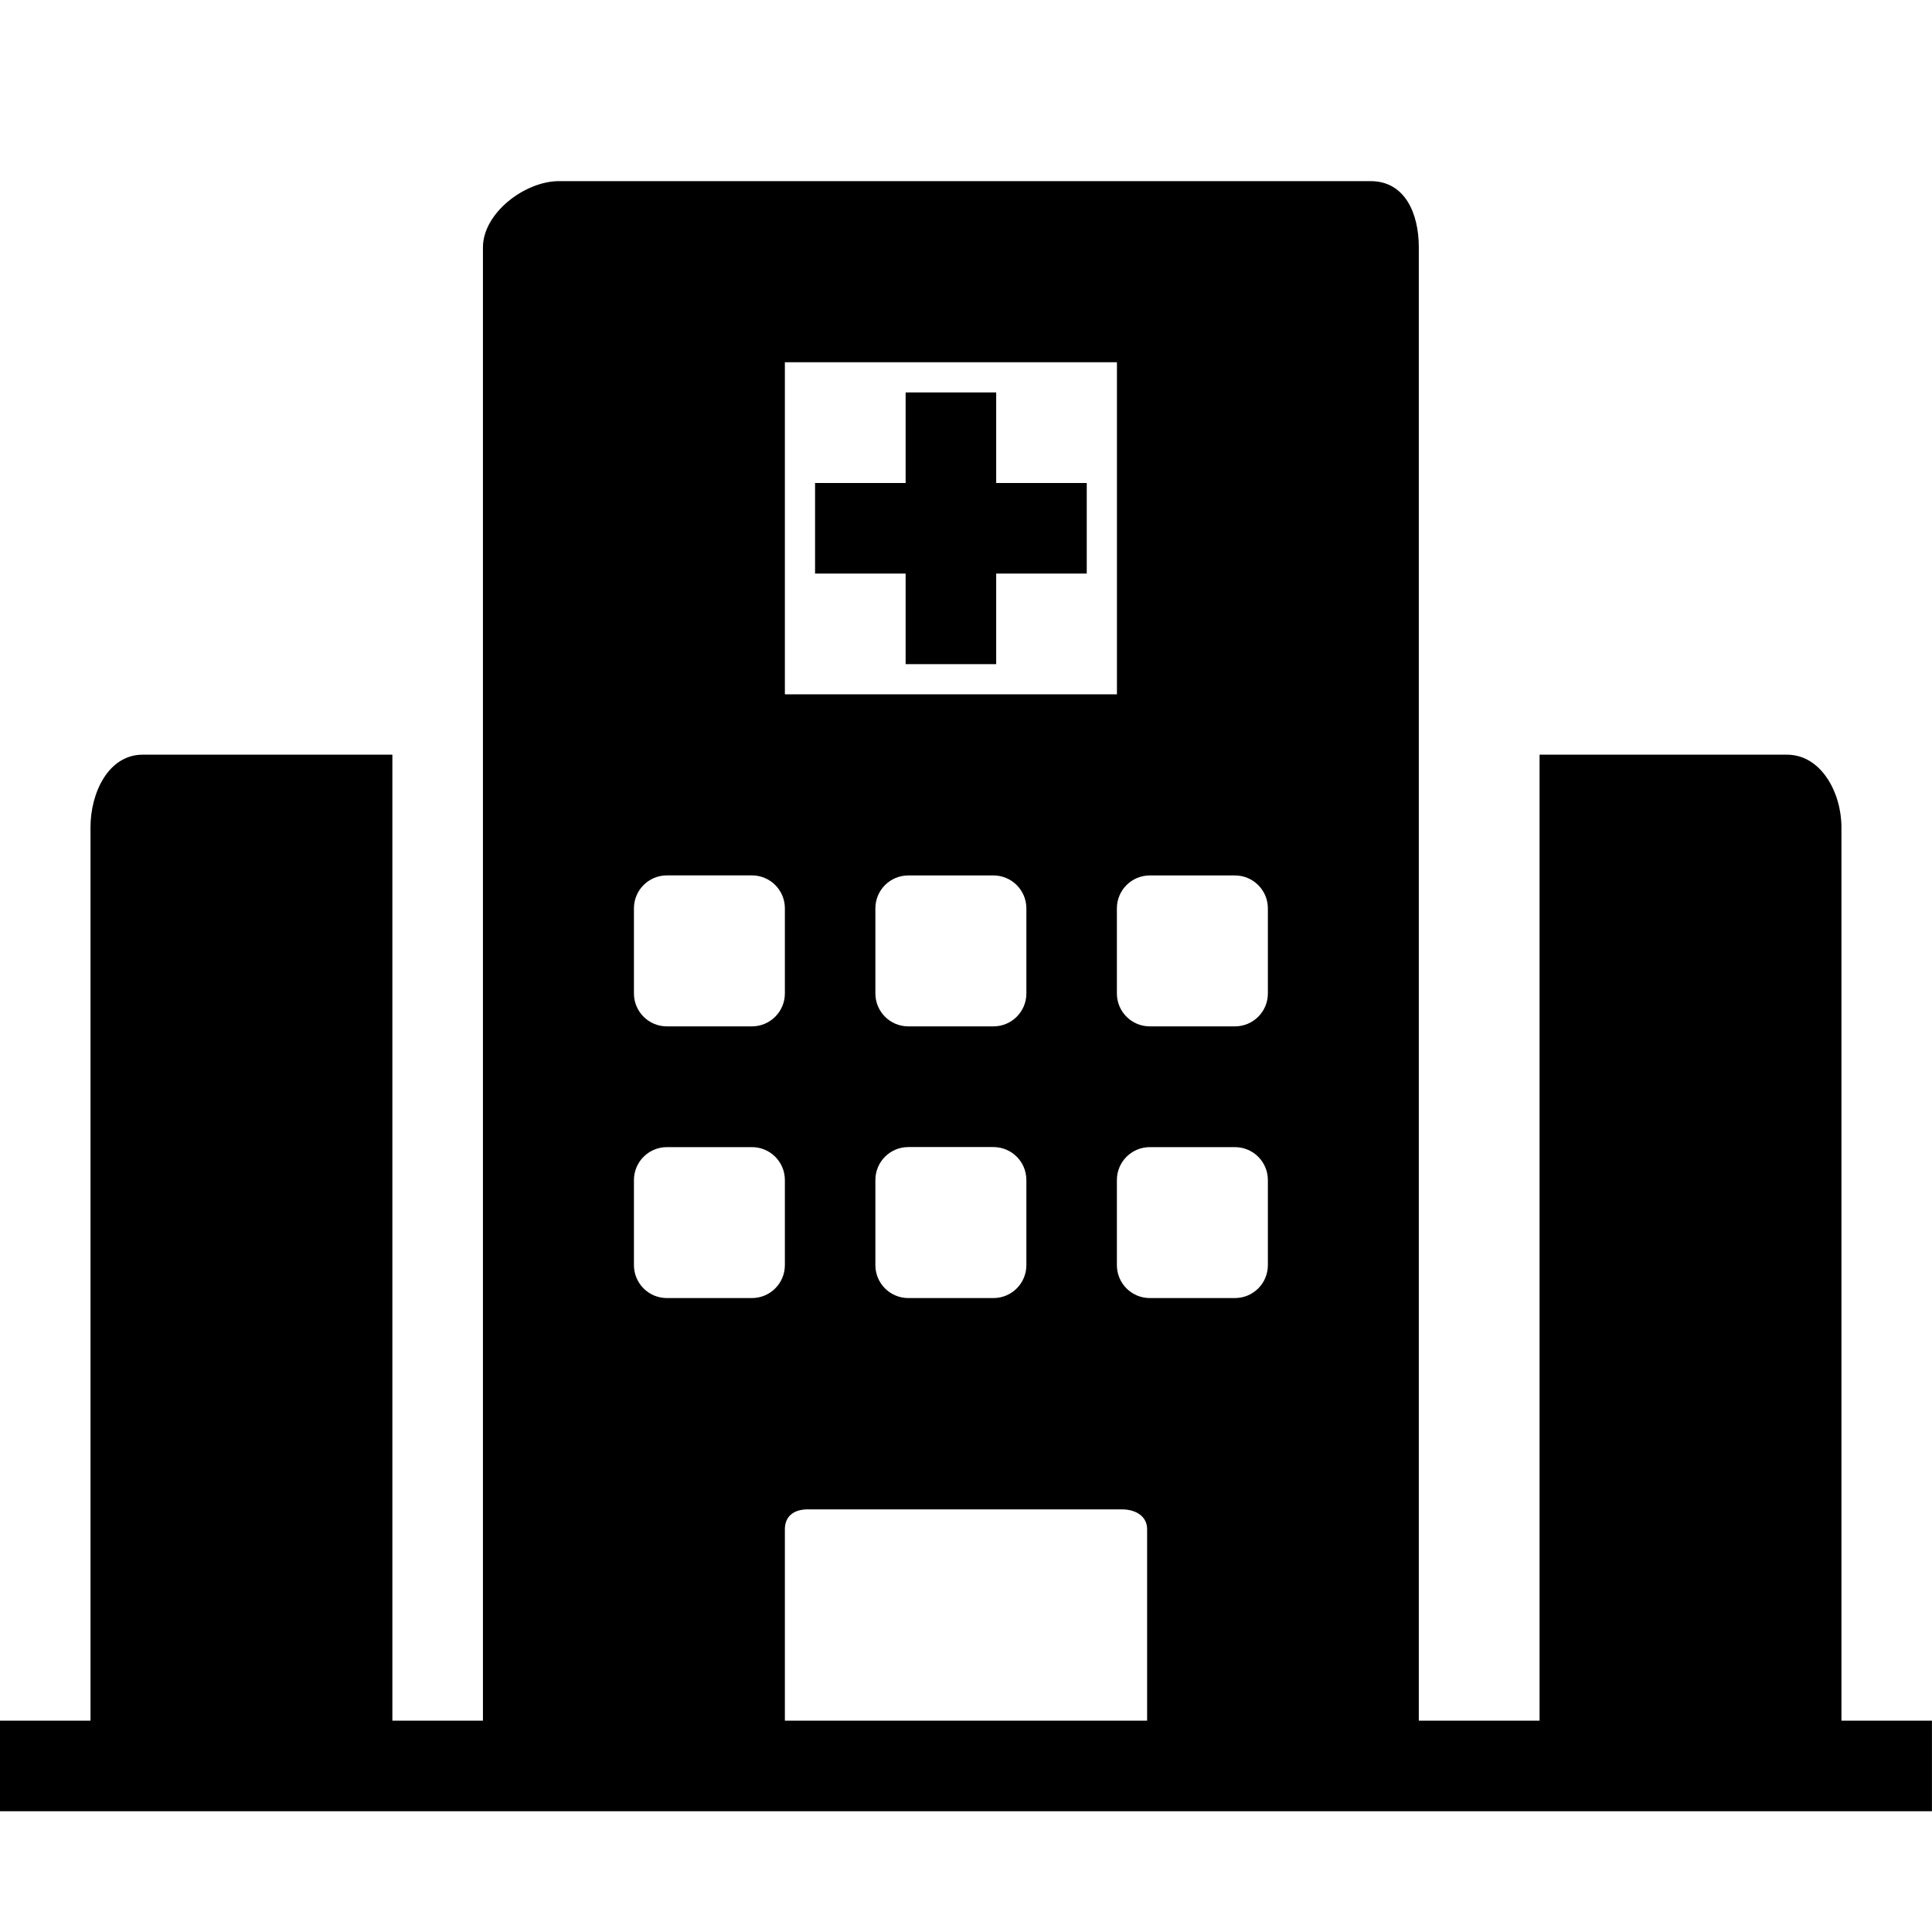 <!-- Generated by IcoMoon.io -->
<svg version="1.1" xmlns="http://www.w3.org/2000/svg" width="32" height="32" viewBox="0 0 32 32">
<title>hospital</title>
<path d="M30.5 28.5v-14.799c0-0.569-0.334-1.201-0.902-1.201h-4.098v16h-2v-24.402c0-0.569-0.232-1.098-0.8-1.098h-13.44c-0.568 0-1.261 0.529-1.261 1.098v24.402h-1.5v-16h-4.136c-0.569 0-0.864 0.633-0.864 1.201v14.799h-1.5v1.5h32v-1.5h-1.5zM13 6h5.5v5.5h-5.5v-5.5zM17 16.454c0 0.302-0.244 0.546-0.546 0.546h-1.409c-0.302 0-0.546-0.244-0.546-0.546v-1.408c0-0.302 0.244-0.546 0.546-0.546h1.409c0.302 0 0.546 0.245 0.546 0.546v1.408zM17 20.954c0 0.302-0.244 0.546-0.546 0.546h-1.409c-0.302 0-0.546-0.244-0.546-0.546v-1.409c0-0.302 0.244-0.546 0.546-0.546h1.409c0.302 0 0.546 0.244 0.546 0.546v1.409zM13 16.454c0 0.302-0.245 0.546-0.546 0.546h-1.408c-0.302 0-0.546-0.244-0.546-0.546v-1.409c0-0.302 0.245-0.546 0.546-0.546h1.408c0.302 0 0.546 0.244 0.546 0.546v1.409zM13 20.954c0 0.302-0.245 0.546-0.546 0.546h-1.408c-0.302 0-0.546-0.244-0.546-0.546v-1.408c0-0.302 0.245-0.546 0.546-0.546h1.408c0.302 0 0.546 0.244 0.546 0.546v1.408zM19 28.5h-6v-3.172c0-0.219 0.156-0.328 0.376-0.328h5.209c0.219 0 0.415 0.109 0.415 0.328v3.172zM21 20.954c0 0.302-0.244 0.546-0.546 0.546h-1.409c-0.302 0-0.546-0.244-0.546-0.546v-1.408c0-0.302 0.244-0.546 0.546-0.546h1.409c0.302 0 0.546 0.244 0.546 0.546v1.408zM21 16.454c0 0.302-0.244 0.546-0.546 0.546h-1.409c-0.302 0-0.546-0.244-0.546-0.546v-1.408c0-0.302 0.244-0.546 0.546-0.546h1.409c0.302 0 0.546 0.245 0.546 0.546v1.408zM16.5 6.5h-1.5v1.5h-1.5v1.5h1.5v1.5h1.5v-1.5h1.5v-1.5h-1.5z"></path>
</svg>
